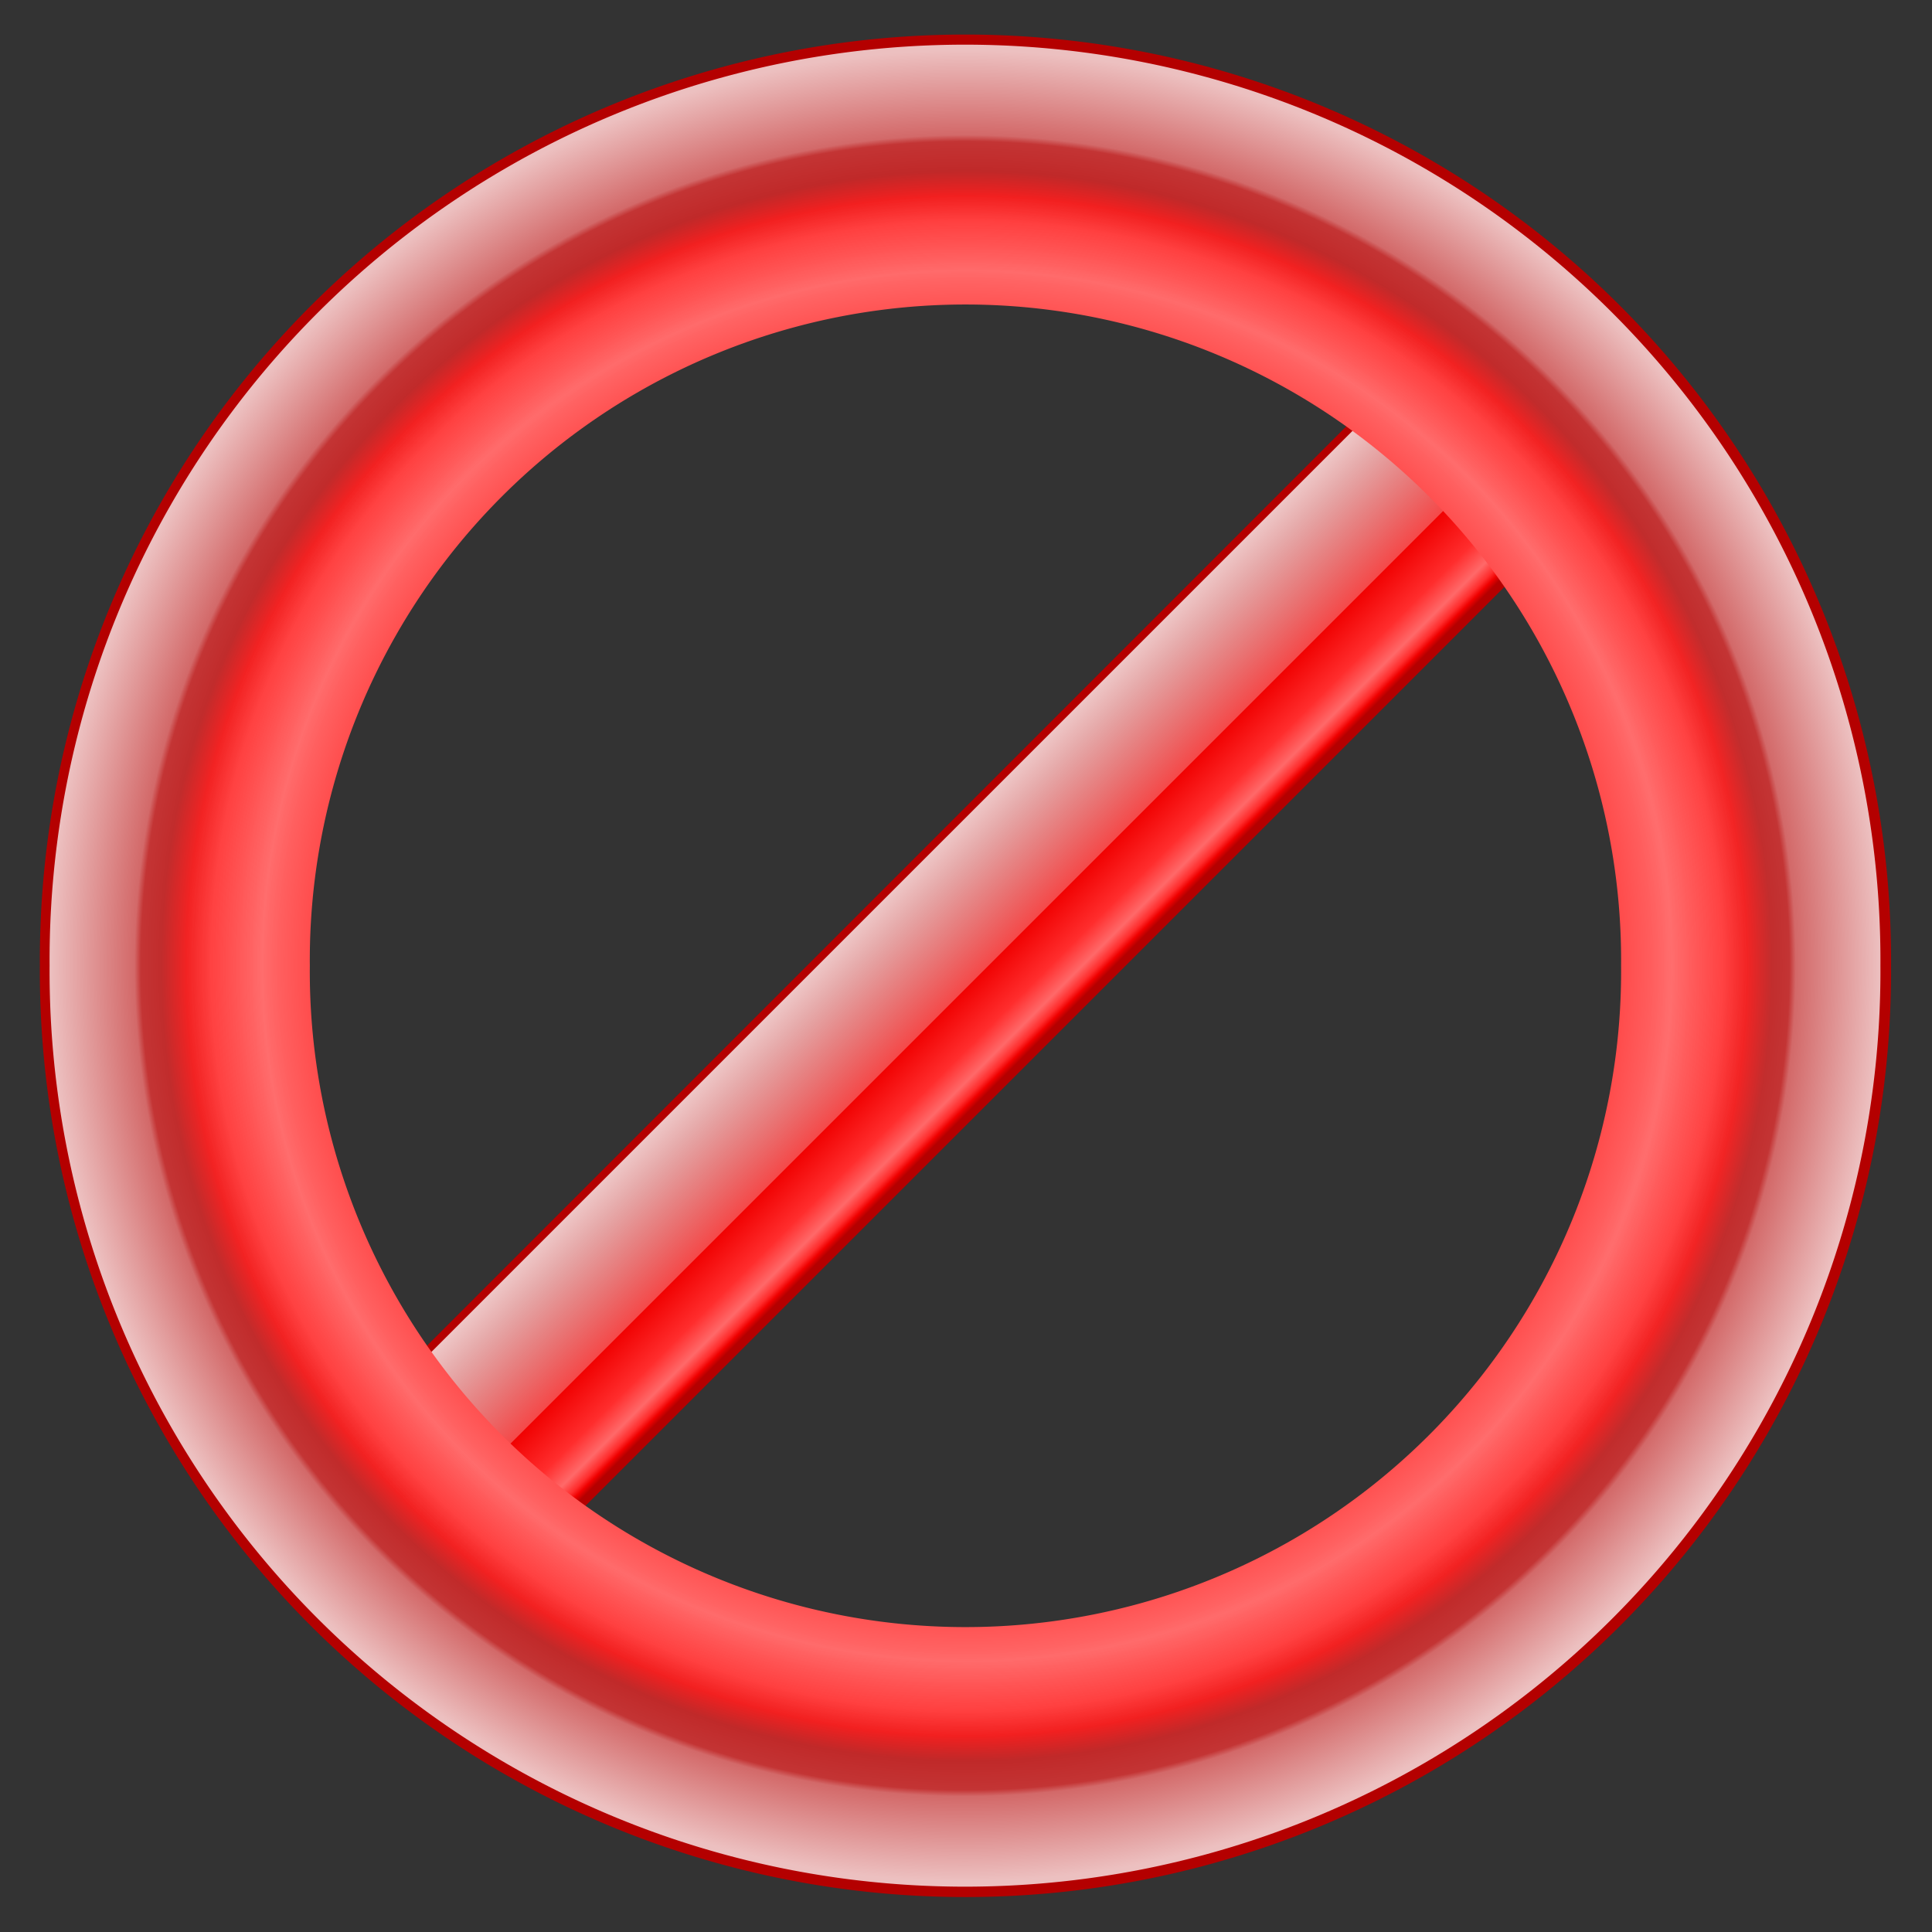 <?xml version="1.0" encoding="UTF-8" standalone="no"?>
<!-- Created with Inkscape (http://www.inkscape.org/) -->
<svg
   xmlns:dc="http://purl.org/dc/elements/1.1/"
   xmlns:cc="http://web.resource.org/cc/"
   xmlns:rdf="http://www.w3.org/1999/02/22-rdf-syntax-ns#"
   xmlns:svg="http://www.w3.org/2000/svg"
   xmlns="http://www.w3.org/2000/svg"
   xmlns:xlink="http://www.w3.org/1999/xlink"
   xmlns:sodipodi="http://sodipodi.sourceforge.net/DTD/sodipodi-0.dtd"
   xmlns:inkscape="http://www.inkscape.org/namespaces/inkscape"
   width="48px"
   height="48px"
   id="svg3086"
   sodipodi:version="0.32"
   inkscape:version="0.44.1"
   sodipodi:docbase="/home/gdnet/MisDocs/GDNet/Desarrollo/aMSN-Skins/Emerald-Dev/SVG"
   sodipodi:docname="aMSN_state-bloqued.svg"
   inkscape:export-filename="/home/gdnet/MisDocs/GDNet/Desarrollo/aMSN-Skins/Emerald-Dev/bloqued.png"
   inkscape:export-xdpi="22.5"
   inkscape:export-ydpi="22.5">
  <rect width="100%" height="100%" fill="#333333" stroke="none"/>
  <defs
     id="defs3088">
    <linearGradient
       id="linearGradient13216">
      <stop
         style="stop-color:white;stop-opacity:0;"
         offset="0"
         id="stop14119" />
      <stop
         id="stop14121"
         offset="0.75"
         style="stop-color:white;stop-opacity:0;" />
      <stop
         style="stop-color:white;stop-opacity:0.271;"
         offset="0.9"
         id="stop15899" />
      <stop
         style="stop-color:white;stop-opacity:0.545;"
         offset="0.907"
         id="stop14123" />
      <stop
         id="stop13222"
         offset="1"
         style="stop-color:white;stop-opacity:1;" />
    </linearGradient>
    <linearGradient
       id="linearGradient9646">
      <stop
         style="stop-color:black;stop-opacity:1;"
         offset="0"
         id="stop9648" />
      <stop
         style="stop-color:black;stop-opacity:0;"
         offset="1"
         id="stop9650" />
    </linearGradient>
    <linearGradient
       id="linearGradient3145">
      <stop
         style="stop-color:#b40000;stop-opacity:1;"
         offset="0"
         id="stop3147" />
      <stop
         id="stop5203"
         offset="0.5"
         style="stop-color:#f00000;stop-opacity:1;" />
      <stop
         style="stop-color:#ff2d2d;stop-opacity:1;"
         offset="0.75"
         id="stop5205" />
      <stop
         id="stop5207"
         offset="0.875"
         style="stop-color:#ff6969;stop-opacity:1;" />
      <stop
         style="stop-color:#ff2d2d;stop-opacity:1;"
         offset="0.938"
         id="stop5209" />
      <stop
         id="stop5211"
         offset="0.969"
         style="stop-color:#f00000;stop-opacity:1;" />
      <stop
         style="stop-color:#b40000;stop-opacity:1;"
         offset="1"
         id="stop5213" />
    </linearGradient>
    <linearGradient
       inkscape:collect="always"
       id="linearGradient4547">
      <stop
         style="stop-color:white;stop-opacity:1;"
         offset="0"
         id="stop4549" />
      <stop
         style="stop-color:white;stop-opacity:0;"
         offset="1"
         id="stop4551" />
    </linearGradient>
    <linearGradient
       id="linearGradient7437">
      <stop
         id="stop7439"
         offset="0"
         style="stop-color:#ffffff;stop-opacity:1;" />
      <stop
         id="stop7441"
         offset="1"
         style="stop-color:white;stop-opacity:0;" />
    </linearGradient>
    <linearGradient
       id="linearGradient3086">
      <stop
         style="stop-color:#ffffff;stop-opacity:1;"
         offset="0"
         id="stop3088" />
      <stop
         style="stop-color:#ffffff;stop-opacity:0;"
         offset="1"
         id="stop3090" />
    </linearGradient>
    <linearGradient
       id="linearGradient2205">
      <stop
         style="stop-color:#ffffff;stop-opacity:1;"
         offset="0"
         id="stop2207" />
      <stop
         style="stop-color:#ffffff;stop-opacity:0;"
         offset="1"
         id="stop2209" />
    </linearGradient>
    <linearGradient
       id="linearGradient2191">
      <stop
         style="stop-color:#ff0000;stop-opacity:1;"
         offset="0"
         id="stop2193" />
      <stop
         style="stop-color:#ff0000;stop-opacity:0.3;"
         offset="1"
         id="stop2195" />
    </linearGradient>
    <linearGradient
       id="linearGradient2180">
      <stop
         style="stop-color:#ff7171;stop-opacity:1;"
         offset="0"
         id="stop2182" />
      <stop
         style="stop-color:#c30000;stop-opacity:0;"
         offset="1"
         id="stop2184" />
    </linearGradient>
    <linearGradient
       inkscape:collect="always"
       xlink:href="#linearGradient2180"
       id="linearGradient2212"
       x1="28.184"
       y1="47.782"
       x2="40.167"
       y2="35.9"
       gradientUnits="userSpaceOnUse" />
    <linearGradient
       inkscape:collect="always"
       xlink:href="#linearGradient7437"
       id="linearGradient2193"
       gradientUnits="userSpaceOnUse"
       x1="28.184"
       y1="47.782"
       x2="40.167"
       y2="35.9" />
    <linearGradient
       inkscape:collect="always"
       xlink:href="#linearGradient4547"
       id="linearGradient4553"
       x1="30.967"
       y1="0.177"
       x2="33.708"
       y2="0.177"
       gradientUnits="userSpaceOnUse"
       gradientTransform="translate(0.449,-0.109)" />
    <linearGradient
       inkscape:collect="always"
       xlink:href="#linearGradient4547"
       id="linearGradient1906"
       gradientUnits="userSpaceOnUse"
       gradientTransform="translate(0.449,-0.109)"
       x1="30.967"
       y1="0.177"
       x2="33.708"
       y2="0.177" />
    <linearGradient
       inkscape:collect="always"
       xlink:href="#linearGradient4547"
       id="linearGradient3066"
       gradientUnits="userSpaceOnUse"
       gradientTransform="translate(0.629,-0.116)"
       x1="30.967"
       y1="0.177"
       x2="33.708"
       y2="0.177" />
    <linearGradient
       inkscape:collect="always"
       xlink:href="#linearGradient7437"
       id="linearGradient3072"
       gradientUnits="userSpaceOnUse"
       x1="28.184"
       y1="47.782"
       x2="40.167"
       y2="35.9" />
    <linearGradient
       inkscape:collect="always"
       xlink:href="#linearGradient7437"
       id="linearGradient3074"
       gradientUnits="userSpaceOnUse"
       x1="28.184"
       y1="47.782"
       x2="40.167"
       y2="35.9" />
    <linearGradient
       inkscape:collect="always"
       xlink:href="#linearGradient7437"
       id="linearGradient2804"
       gradientUnits="userSpaceOnUse"
       x1="28.184"
       y1="47.782"
       x2="40.167"
       y2="35.9" />
    <linearGradient
       inkscape:collect="always"
       xlink:href="#linearGradient7437"
       id="linearGradient2806"
       gradientUnits="userSpaceOnUse"
       x1="28.184"
       y1="47.782"
       x2="40.167"
       y2="35.9" />
    <linearGradient
       inkscape:collect="always"
       xlink:href="#linearGradient4547"
       id="linearGradient2808"
       gradientUnits="userSpaceOnUse"
       gradientTransform="translate(0.629,-0.116)"
       x1="30.967"
       y1="0.177"
       x2="33.708"
       y2="0.177" />
    <linearGradient
       inkscape:collect="always"
       xlink:href="#linearGradient4547"
       id="linearGradient2811"
       gradientUnits="userSpaceOnUse"
       gradientTransform="matrix(1.157,0,0,1.157,-4.603,-0.134)"
       x1="30.967"
       y1="0.177"
       x2="33.708"
       y2="0.177" />
    <linearGradient
       inkscape:collect="always"
       xlink:href="#linearGradient7437"
       id="linearGradient2817"
       gradientUnits="userSpaceOnUse"
       x1="28.184"
       y1="47.782"
       x2="40.167"
       y2="35.9" />
    <linearGradient
       inkscape:collect="always"
       xlink:href="#linearGradient7437"
       id="linearGradient3711"
       gradientUnits="userSpaceOnUse"
       x1="28.184"
       y1="47.782"
       x2="40.167"
       y2="35.9" />
    <linearGradient
       inkscape:collect="always"
       xlink:href="#linearGradient7437"
       id="linearGradient3713"
       gradientUnits="userSpaceOnUse"
       x1="28.184"
       y1="47.782"
       x2="40.167"
       y2="35.9" />
    <linearGradient
       inkscape:collect="always"
       xlink:href="#linearGradient4547"
       id="linearGradient3715"
       gradientUnits="userSpaceOnUse"
       gradientTransform="matrix(1.157,0,0,1.157,-4.603,-0.134)"
       x1="30.967"
       y1="0.177"
       x2="33.708"
       y2="0.177" />
    <linearGradient
       inkscape:collect="always"
       xlink:href="#linearGradient4547"
       id="linearGradient3718"
       gradientUnits="userSpaceOnUse"
       gradientTransform="matrix(1.157,0,0,1.157,-4.603,-0.134)"
       x1="30.967"
       y1="0.177"
       x2="33.708"
       y2="0.177" />
    <radialGradient
       inkscape:collect="always"
       xlink:href="#linearGradient3145"
       id="radialGradient6985"
       cx="86.929"
       cy="29.214"
       fx="86.929"
       fy="29.214"
       r="21.373"
       gradientUnits="userSpaceOnUse"
       gradientTransform="matrix(0.936,0,0,0.924,5.596,2.224)" />
    <linearGradient
       inkscape:collect="always"
       xlink:href="#linearGradient3145"
       id="linearGradient9662"
       x1="56.064"
       y1="19.916"
       x2="56.064"
       y2="24.151"
       gradientUnits="userSpaceOnUse"
       gradientTransform="matrix(0.829,-0.829,0.756,0.756,-40.389,55.559)" />
    <linearGradient
       inkscape:collect="always"
       xlink:href="#linearGradient2205"
       id="linearGradient11442"
       x1="21.419"
       y1="22.562"
       x2="25.714"
       y2="26.857"
       gradientUnits="userSpaceOnUse"
       gradientTransform="translate(-1.143,-0.429)" />
    <radialGradient
       inkscape:collect="always"
       xlink:href="#linearGradient13216"
       id="radialGradient13232"
       gradientUnits="userSpaceOnUse"
       gradientTransform="matrix(1.076,0,0,1.076,-6.604,-2.219)"
       cx="86.929"
       cy="29.214"
       fx="86.929"
       fy="29.214"
       r="21.373" />
    <radialGradient
       inkscape:collect="always"
       xlink:href="#linearGradient13216"
       id="radialGradient16790"
       gradientUnits="userSpaceOnUse"
       gradientTransform="matrix(1.076,0,0,1.076,-6.604,-2.219)"
       cx="86.929"
       cy="29.214"
       fx="86.929"
       fy="29.214"
       r="21.373" />
    <linearGradient
       inkscape:collect="always"
       xlink:href="#linearGradient3145"
       id="linearGradient16798"
       gradientUnits="userSpaceOnUse"
       gradientTransform="matrix(0.829,-0.829,0.756,0.756,-40.389,55.559)"
       x1="56.064"
       y1="19.916"
       x2="56.064"
       y2="24.151" />
    <linearGradient
       inkscape:collect="always"
       xlink:href="#linearGradient2205"
       id="linearGradient16800"
       gradientUnits="userSpaceOnUse"
       gradientTransform="translate(-1.143,-0.429)"
       x1="21.419"
       y1="22.562"
       x2="25.714"
       y2="26.857" />
    <radialGradient
       inkscape:collect="always"
       xlink:href="#linearGradient3145"
       id="radialGradient16802"
       gradientUnits="userSpaceOnUse"
       gradientTransform="matrix(0.936,0,0,0.924,5.596,2.224)"
       cx="86.929"
       cy="29.214"
       fx="86.929"
       fy="29.214"
       r="21.373" />
    <radialGradient
       inkscape:collect="always"
       xlink:href="#linearGradient13216"
       id="radialGradient16804"
       gradientUnits="userSpaceOnUse"
       gradientTransform="matrix(1.076,0,0,1.076,-6.604,-2.219)"
       cx="86.929"
       cy="29.214"
       fx="86.929"
       fy="29.214"
       r="21.373" />
  </defs>
  <sodipodi:namedview
     id="base"
     pagecolor="#ffffff"
     bordercolor="#666666"
     borderopacity="1.0"
     inkscape:pageopacity="0.0"
     inkscape:pageshadow="2"
     inkscape:zoom="7"
     inkscape:cx="24"
     inkscape:cy="24.954314"
     inkscape:current-layer="layer1"
     showgrid="true"
     inkscape:grid-bbox="true"
     inkscape:document-units="px"
     inkscape:window-width="1280"
     inkscape:window-height="961"
     inkscape:window-x="0"
     inkscape:window-y="0"
     gridtolerance="0.1px" />
  <g
     id="layer1"
     inkscape:label="Layer 1"
     inkscape:groupmode="layer">
    <g
       id="g16792"
       transform="translate(4.748398e-6,3.185082e-8)">
      <path
         id="path7874"
         d="M 11.799,36.201 C 36.438,11.562 36.201,11.799 36.201,11.799"
         style="fill:none;fill-opacity:1;fill-rule:evenodd;stroke:url(#linearGradient16798);stroke-width:5.598;stroke-linecap:square;stroke-linejoin:miter;stroke-miterlimit:4;stroke-dasharray:none;stroke-opacity:1" />
      <path
         id="path10549"
         d="M 10.656,35.772 C 35.295,11.134 35.058,11.371 35.058,11.371"
         style="fill:none;fill-opacity:1;fill-rule:evenodd;stroke:url(#linearGradient16800);stroke-width:3;stroke-linecap:square;stroke-linejoin:miter;stroke-miterlimit:4;stroke-dasharray:none;stroke-opacity:1" />
      <path
         transform="matrix(1,0,0,1,-62.942,-5.219)"
         d="M 106.571 29.214 A 19.643 19.643 0 1 1  67.286,29.214 A 19.643 19.643 0 1 1  106.571 29.214 z"
         sodipodi:ry="19.642857"
         sodipodi:rx="19.642857"
         sodipodi:cy="29.214285"
         sodipodi:cx="86.928574"
         id="path2258"
         style="opacity:1;color:black;fill:none;fill-opacity:1;fill-rule:nonzero;stroke:url(#radialGradient16802);stroke-width:6.707;stroke-linecap:butt;stroke-linejoin:round;marker:none;marker-start:none;marker-mid:none;marker-end:none;stroke-miterlimit:4;stroke-dasharray:none;stroke-dashoffset:0;stroke-opacity:1;visibility:visible;display:inline;overflow:visible"
         sodipodi:type="arc" />
      <path
         transform="matrix(0.989,0,0,0.989,-61.997,-4.901)"
         d="M 106.571 29.214 A 19.643 19.643 0 1 1  67.286,29.214 A 19.643 19.643 0 1 1  106.571 29.214 z"
         sodipodi:ry="19.642857"
         sodipodi:rx="19.642857"
         sodipodi:cy="29.214285"
         sodipodi:cx="86.928574"
         id="path12329"
         style="opacity:0.754;color:black;fill:none;fill-opacity:1;fill-rule:nonzero;stroke:url(#radialGradient16804);stroke-width:6.707;stroke-linecap:butt;stroke-linejoin:round;marker:none;marker-start:none;marker-mid:none;marker-end:none;stroke-miterlimit:4;stroke-dasharray:none;stroke-dashoffset:0;stroke-opacity:1;visibility:visible;display:inline;overflow:visible"
         sodipodi:type="arc" />
    </g>
  </g>
</svg>
